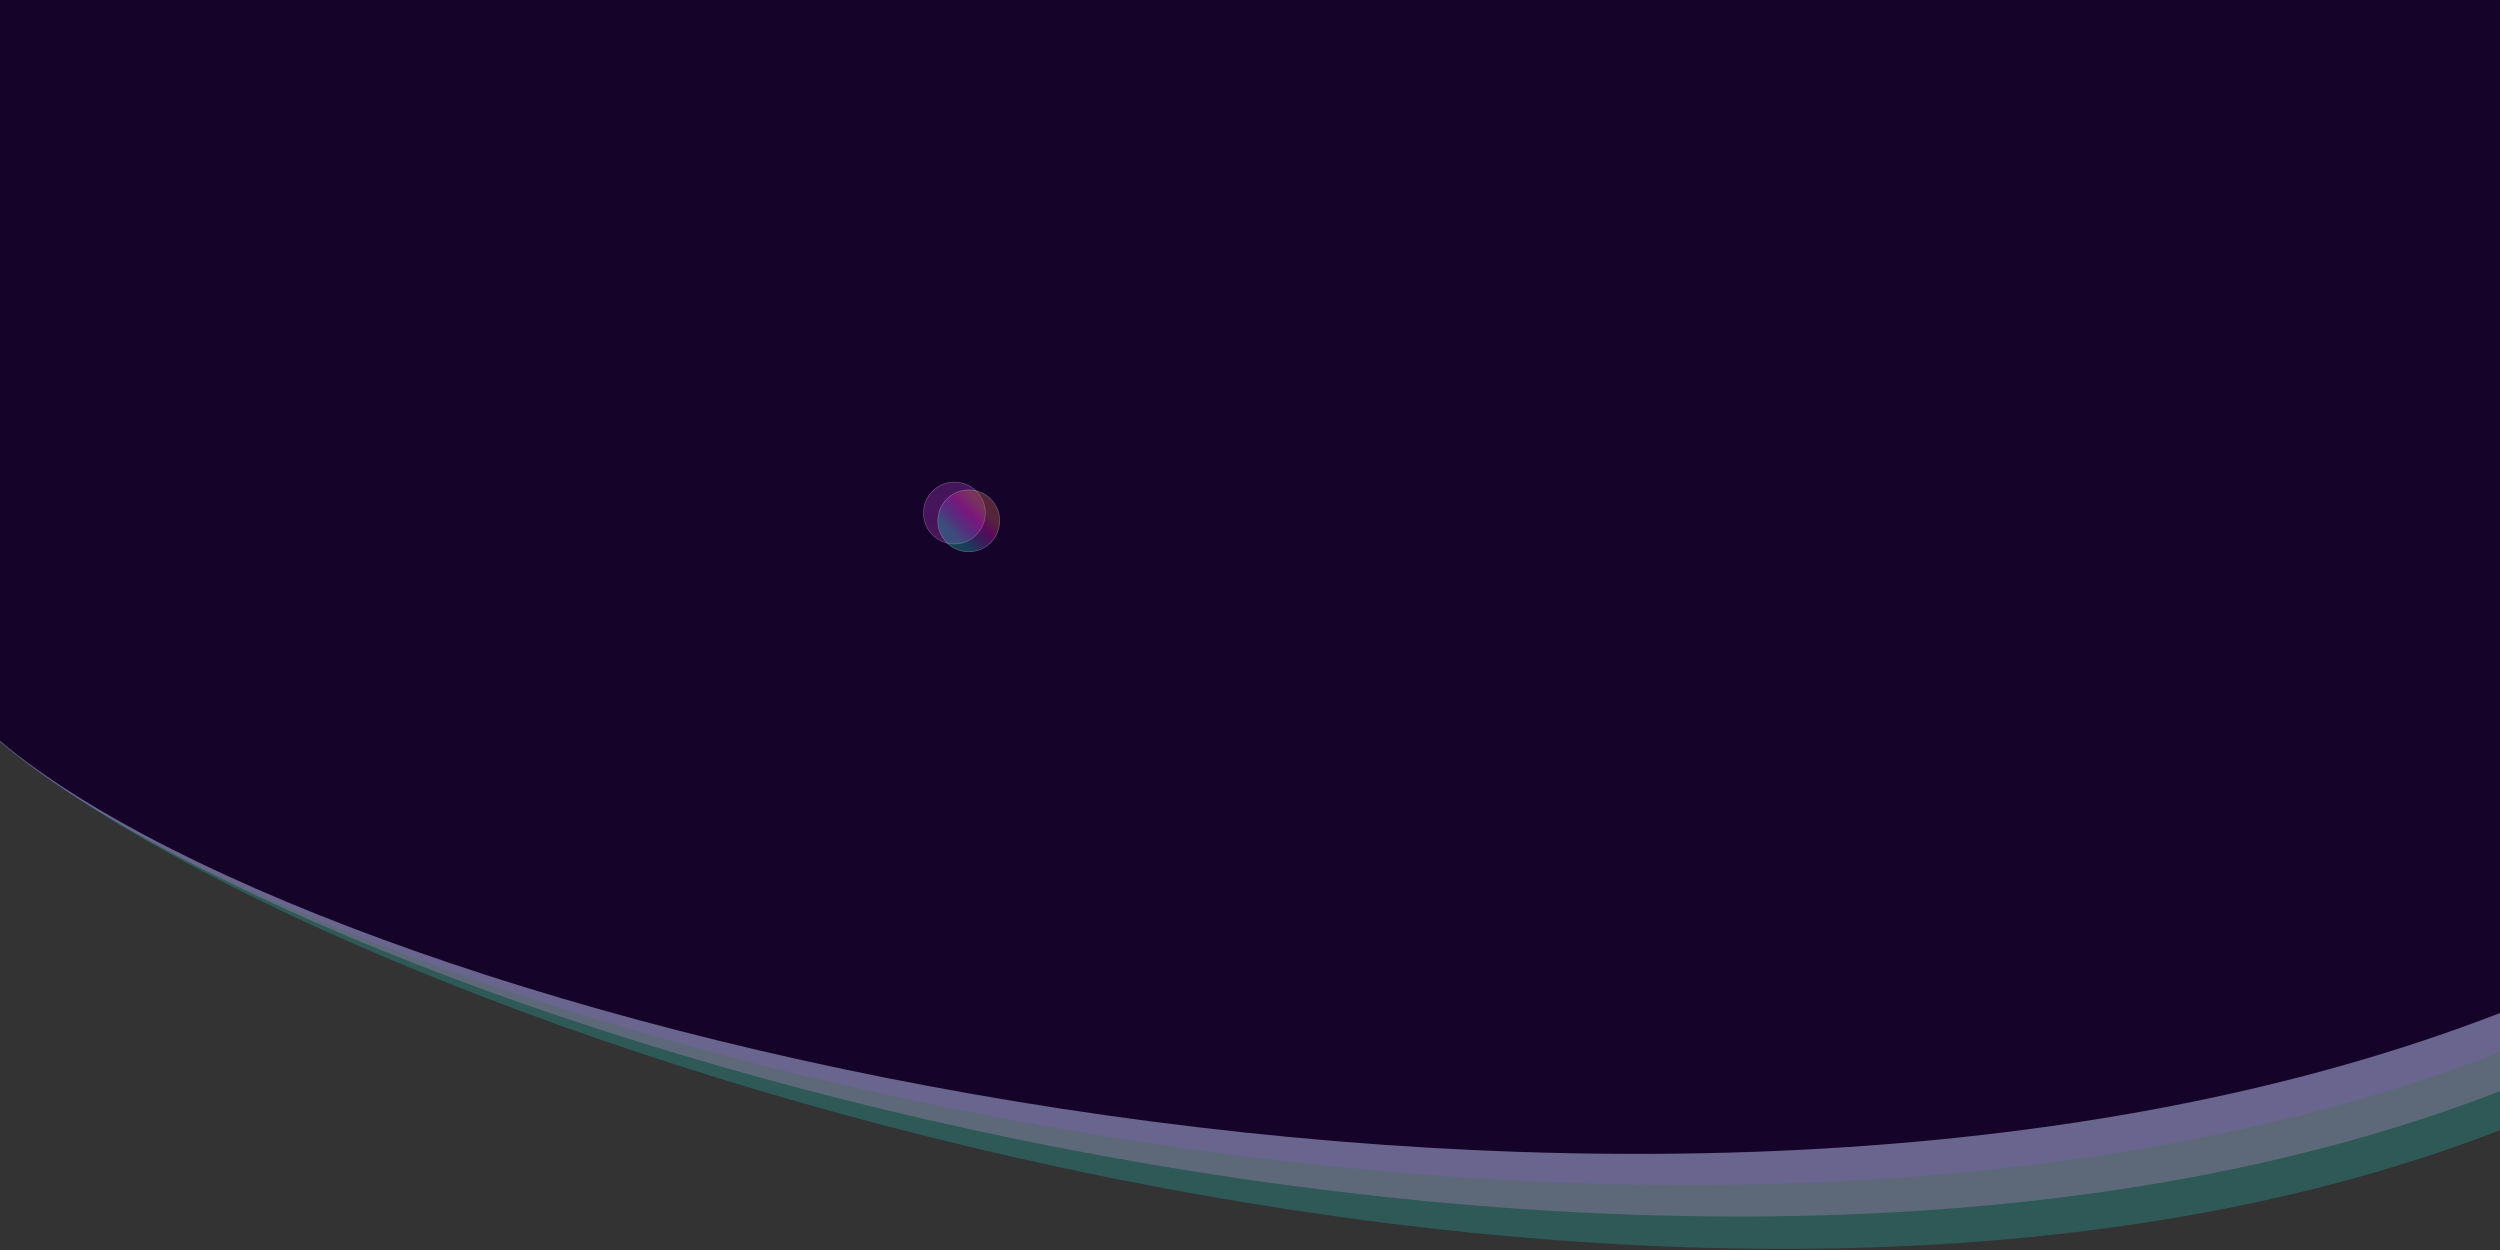 <svg width="1920" height="960" viewBox="0 0 1920 960" fill="none" xmlns="http://www.w3.org/2000/svg">
<rect x="0" y="0" width="1920" height="960" fill="#333333" stroke="none"/>
<path opacity="0.25" d="M1920 90H0V569.5C264.5 791.5 1268.5 1120.5 1920 868V90Z" fill="#22CDC6"/>
<path opacity="0.25" d="M1920 60H0V569.5C264.5 791.5 1268.5 1090.5 1920 838V60Z" fill="#ED9AE3"/>
<path opacity="0.25" d="M1920 30H0V570C264.5 792 1268.5 1060.5 1920 808V30Z" fill="#8D58D1"/>
<path d="M1920 0H0V569C264.5 791 1268.5 1030.5 1920 778V0Z" fill="#150329"/>
<circle opacity="0.3" cx="733" cy="394" r="23.75" transform="rotate(90 733 394)" fill="url(#paint0_linear_144_86)" stroke="white" stroke-width="0.5"/>
<circle opacity="0.3" cx="744" cy="400" r="23.75" fill="url(#paint1_linear_144_86)" stroke="white" stroke-width="0.5"/>
<defs>
<linearGradient id="paint0_linear_144_86" x1="96.338" y1="394.135" x2="1325.24" y2="394.135" gradientUnits="userSpaceOnUse">
<stop stop-color="#1DD3C6"/>
<stop offset="0.361" stop-color="#835ED2"/>
<stop offset="0.687" stop-color="#F51BC9"/>
<stop offset="1" stop-color="#ED7660"/>
</linearGradient>
<linearGradient id="paint1_linear_144_86" x1="732.594" y1="411.417" x2="754.537" y2="389.475" gradientUnits="userSpaceOnUse">
<stop stop-color="#1DD3C6"/>
<stop offset="0.361" stop-color="#835ED2"/>
<stop offset="0.687" stop-color="#F51BC9"/>
<stop offset="1" stop-color="#ED7660"/>
</linearGradient>
</defs>
</svg>
